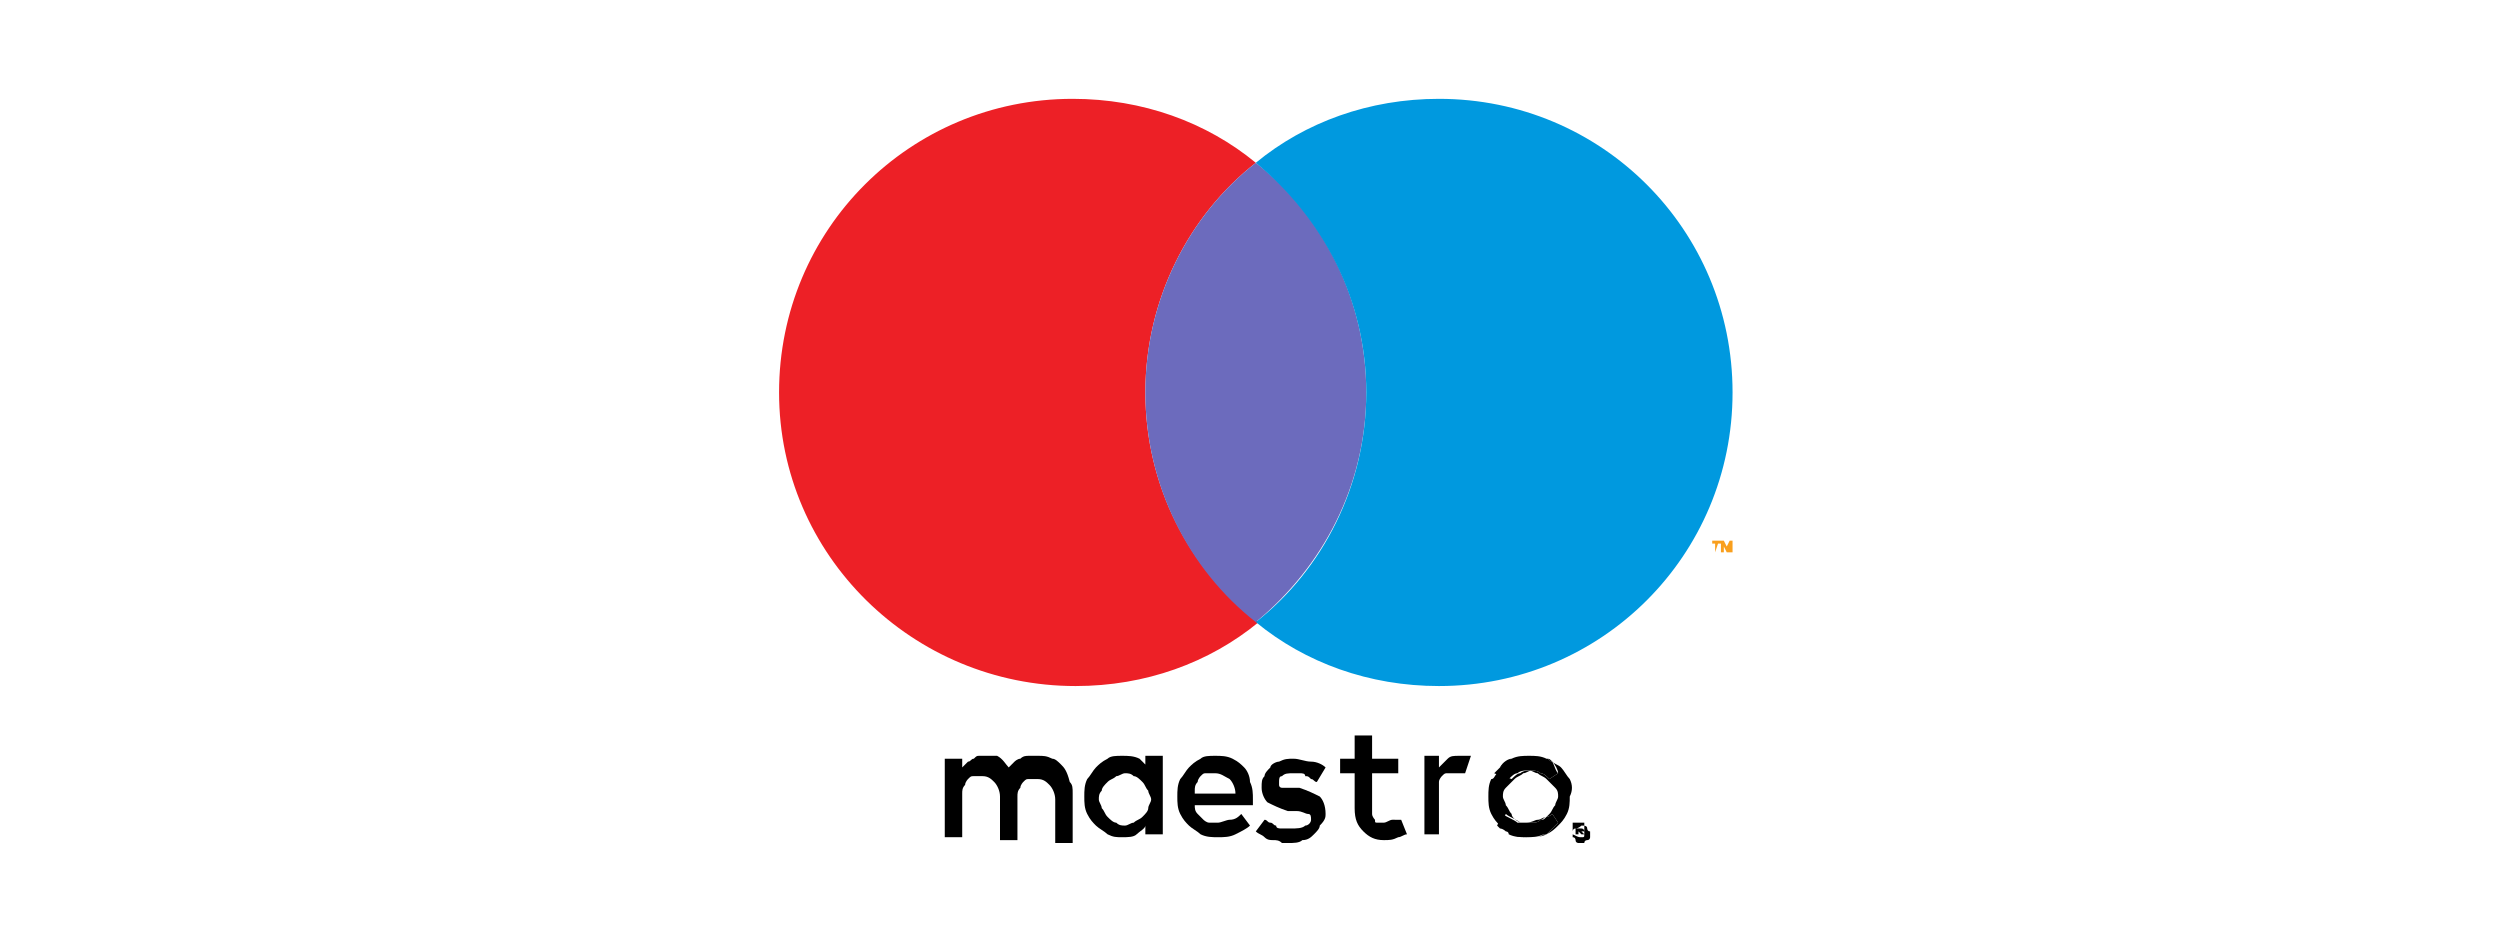 <?xml version="1.0" encoding="utf-8"?>
<!-- Generator: Adobe Illustrator 18.0.0, SVG Export Plug-In . SVG Version: 6.00 Build 0)  -->
<!DOCTYPE svg PUBLIC "-//W3C//DTD SVG 1.1//EN" "http://www.w3.org/Graphics/SVG/1.1/DTD/svg11.dtd">
<svg version="1.1" id="Layer_1" xmlns="http://www.w3.org/2000/svg" xmlns:xlink="http://www.w3.org/1999/xlink" x="0px" y="0px"
	 viewBox="0 0 86 32" enable-background="new 0 0 86 32" xml:space="preserve">
<g>
	<path d="M36.5,26.3c-0.1-0.1-0.2-0.2-0.3-0.2C36,26,35.9,26,35.7,26c-0.1,0-0.2,0-0.3,0c-0.1,0-0.2,0-0.3,0.1
		c-0.1,0-0.2,0.1-0.2,0.1c-0.1,0.1-0.1,0.1-0.2,0.2c-0.1-0.1-0.2-0.3-0.4-0.4c0,0-0.2,0-0.4,0c-0.1,0-0.1,0-0.2,0s-0.1,0-0.2,0.1
		c-0.1,0-0.1,0.1-0.2,0.1c-0.1,0.1-0.1,0.1-0.2,0.2v-0.3h-0.6v2.7h0.6v-1.5c0-0.1,0-0.2,0.1-0.3c0-0.1,0.1-0.2,0.1-0.2
		c0.1-0.1,0.1-0.1,0.2-0.1s0.2,0,0.3,0c0.2,0,0.3,0.1,0.4,0.2c0.1,0.1,0.2,0.3,0.2,0.5v1.5H35v-1.5c0-0.1,0-0.2,0.1-0.3
		c0-0.1,0.1-0.2,0.1-0.2c0.1-0.1,0.1-0.1,0.2-0.1s0.2,0,0.3,0c0.2,0,0.3,0.1,0.4,0.2c0.1,0.1,0.2,0.3,0.2,0.5V29h0.6v-1.7
		c0-0.2,0-0.3-0.1-0.4C36.7,26.5,36.6,26.4,36.5,26.3z"/>
	<path d="M39.5,26.4c-0.1-0.1-0.2-0.2-0.3-0.3C39,26,38.8,26,38.6,26c-0.2,0-0.4,0-0.5,0.1c-0.2,0.1-0.3,0.2-0.4,0.3
		c-0.1,0.1-0.2,0.3-0.3,0.4c-0.1,0.2-0.1,0.4-0.1,0.6s0,0.4,0.1,0.6s0.2,0.3,0.3,0.4s0.3,0.2,0.4,0.3c0.2,0.1,0.3,0.1,0.5,0.1
		c0.2,0,0.4,0,0.5-0.1s0.3-0.2,0.3-0.3v0.3H40V26h-0.6v0.4H39.5z M39.5,27.8c0,0.1-0.1,0.2-0.2,0.3c-0.1,0.1-0.2,0.1-0.3,0.2
		c-0.1,0-0.2,0.1-0.3,0.1s-0.2,0-0.3-0.1c-0.1,0-0.2-0.1-0.3-0.2s-0.1-0.2-0.2-0.3c0-0.1-0.1-0.2-0.1-0.3c0-0.1,0-0.2,0.1-0.3
		c0-0.1,0.1-0.2,0.2-0.3c0.1-0.1,0.2-0.1,0.3-0.2c0.1,0,0.2-0.1,0.3-0.1s0.2,0,0.3,0.1c0.1,0,0.2,0.1,0.3,0.2s0.1,0.2,0.2,0.3
		c0,0.1,0.1,0.2,0.1,0.3S39.5,27.7,39.5,27.8z"/>
	<path d="M42.8,26.4c-0.1-0.1-0.2-0.2-0.4-0.3C42.2,26,42,26,41.8,26c-0.2,0-0.4,0-0.5,0.1c-0.2,0.1-0.3,0.2-0.4,0.3
		c-0.1,0.1-0.2,0.3-0.3,0.4c-0.1,0.2-0.1,0.4-0.1,0.6c0,0.2,0,0.4,0.1,0.6s0.2,0.3,0.3,0.4s0.3,0.2,0.4,0.3c0.2,0.1,0.4,0.1,0.6,0.1
		c0.2,0,0.4,0,0.6-0.1c0.2-0.1,0.4-0.2,0.5-0.3L42.7,28c-0.1,0.1-0.2,0.2-0.4,0.2c-0.1,0-0.3,0.1-0.4,0.1c-0.1,0-0.2,0-0.3,0
		s-0.2-0.1-0.2-0.1c-0.1-0.1-0.1-0.1-0.2-0.2s-0.1-0.2-0.1-0.3h2v-0.1v-0.1c0-0.2,0-0.4-0.1-0.6C43,26.7,42.9,26.5,42.8,26.4z
		 M41.1,27.2c0-0.1,0-0.2,0.1-0.3c0-0.1,0.1-0.2,0.1-0.2c0.1-0.1,0.1-0.1,0.2-0.1s0.2,0,0.3,0c0.2,0,0.3,0.1,0.5,0.2
		c0.1,0.1,0.2,0.3,0.2,0.5h-1.4V27.2z"/>
	<path d="M50.2,26c-0.2,0-0.3,0-0.4,0.1c-0.1,0.1-0.2,0.2-0.3,0.3V26H49v2.7h0.5v-1.5c0-0.1,0-0.2,0-0.3c0-0.1,0.1-0.2,0.1-0.2
		c0.1-0.1,0.1-0.1,0.2-0.1c0.1,0,0.2,0,0.3,0s0.1,0,0.2,0h0.1l0.2-0.6h-0.1C50.3,26,50.3,26,50.2,26z"/>
	<path d="M45.4,27.4c-0.2-0.1-0.4-0.2-0.7-0.3h-0.3c-0.1,0-0.1,0-0.2,0c-0.1,0-0.1,0-0.1,0S44,27.1,44,27v-0.1c0-0.1,0-0.2,0.1-0.2
		c0.1-0.1,0.2-0.1,0.4-0.1c0.1,0,0.2,0,0.2,0c0.1,0,0.2,0,0.2,0.1c0.1,0,0.1,0,0.2,0.1c0.1,0,0.1,0.1,0.2,0.1l0.3-0.5
		c-0.1-0.1-0.3-0.2-0.5-0.2s-0.4-0.1-0.6-0.1c-0.2,0-0.3,0-0.5,0.1c-0.1,0-0.3,0.1-0.3,0.2c-0.1,0.1-0.2,0.2-0.2,0.3
		c-0.1,0.1-0.1,0.2-0.1,0.4c0,0.2,0.1,0.4,0.2,0.5c0.2,0.1,0.4,0.2,0.7,0.3h0.3c0.2,0,0.3,0.1,0.4,0.1c0.1,0,0.1,0.1,0.1,0.2
		s-0.1,0.2-0.2,0.2c-0.1,0.1-0.3,0.1-0.5,0.1c-0.1,0-0.2,0-0.3,0s-0.2,0-0.2-0.1c-0.1,0-0.1-0.1-0.2-0.1c-0.1,0-0.1-0.1-0.2-0.1
		l-0.3,0.4c0.1,0.1,0.2,0.1,0.3,0.2s0.2,0.1,0.3,0.1s0.2,0,0.3,0.1c0.1,0,0.2,0,0.2,0c0.2,0,0.4,0,0.5-0.1c0.2,0,0.3-0.1,0.4-0.2
		c0.1-0.1,0.2-0.2,0.2-0.3c0.2-0.2,0.2-0.3,0.2-0.4C45.6,27.7,45.5,27.5,45.4,27.4z"/>
	<path d="M47.9,28.2c-0.1,0-0.2,0.1-0.3,0.1s-0.1,0-0.2,0c-0.1,0-0.1,0-0.1-0.1c0,0-0.1-0.1-0.1-0.2s0-0.1,0-0.2v-1.2h0.9v-0.5h-0.9
		v-0.8h-0.6v0.8h-0.5v0.5h0.5v1.2c0,0.4,0.1,0.6,0.3,0.8c0.2,0.2,0.4,0.3,0.7,0.3c0.2,0,0.3,0,0.5-0.1c0.1,0,0.2-0.1,0.3-0.1
		l-0.2-0.5C48,28.2,47.9,28.2,47.9,28.2z"/>
	<g>
		<path fill="none" d="M52,26.8c-0.1,0.1-0.2,0.2-0.3,0.3c-0.1,0.1-0.1,0.2-0.1,0.3c0,0.1,0.1,0.2,0.1,0.3c0.1,0.1,0.1,0.2,0.2,0.3
			c0.1,0.1,0.2,0.2,0.3,0.2c0.1,0.1,0.2,0.1,0.3,0.1c0.2,0,0.3-0.1,0.4-0.1c0.1-0.1,0.2-0.1,0.3-0.1c0,0,0.1,0,0.1-0.1
			c0.1-0.1,0.1-0.2,0.2-0.3c0-0.1,0.1-0.2,0.1-0.3c0-0.1,0-0.2-0.1-0.3c-0.1-0.1-0.2-0.2-0.3-0.3c-0.1-0.1-0.2-0.1-0.3-0.2
			c-0.1,0-0.2-0.1-0.3-0.1c-0.1,0-0.2,0.1-0.3,0.1C52.2,26.7,52.1,26.7,52,26.8z"/>
		<path d="M51.5,26.4c0,0-0.1,0.1-0.1,0.2C51.4,26.5,51.5,26.4,51.5,26.4C51.6,26.4,51.5,26.4,51.5,26.4z"/>
		<path d="M52.3,28.3c0.1,0,0.1,0,0.3,0C52.4,28.3,52.3,28.3,52.3,28.3c-0.2-0.1-0.3-0.2-0.3-0.3c-0.1-0.1-0.1-0.2-0.2-0.3
			c0-0.1-0.1-0.2-0.1-0.3c0-0.1,0-0.2,0.1-0.3c0.1-0.1,0.2-0.2,0.3-0.3c0.1-0.1,0.2-0.1,0.3-0.2c0.1,0,0.2-0.1,0.3-0.1c0,0,0,0,0,0
			c-0.1,0-0.3,0-0.4,0.1c-0.1,0-0.2,0.1-0.3,0.2l-0.5-0.2c-0.1,0.1-0.1,0.2-0.2,0.2c-0.1,0.2-0.1,0.4-0.1,0.6c0,0.2,0,0.4,0.1,0.6
			c0.1,0.2,0.2,0.3,0.3,0.4l0.2-0.4C51.9,28.1,52.2,28.2,52.3,28.3z"/>
		<path d="M53.4,26.2c-0.1-0.1-0.1-0.1-0.2-0.1C53,26,52.8,26,52.6,26c0,0,0,0,0,0c0.2,0,0.4,0,0.6,0.1
			C53.3,26.1,53.3,26.2,53.4,26.2z"/>
		<path d="M52.6,28.8C52.6,28.8,52.6,28.8,52.6,28.8c0.2,0,0.4,0,0.6-0.1c0,0,0,0,0,0c0,0-0.1,0-0.1,0C53,28.8,52.8,28.8,52.6,28.8z
			"/>
		<path d="M51.9,28.6c-0.1,0-0.2-0.1-0.2-0.1C51.7,28.5,51.8,28.6,51.9,28.6z"/>
		<path d="M52.5,28.3c0,0,0.1,0,0.2,0c0.1,0,0.2,0,0.3-0.1c0.1,0,0.1-0.1,0.2-0.1c-0.1,0-0.2,0.1-0.3,0.1
			C52.8,28.2,52.7,28.3,52.5,28.3z"/>
		<path d="M51.7,28.5c0,0-0.1-0.1-0.1-0.1C51.6,28.4,51.6,28.5,51.7,28.5z"/>
		<polygon points="51.4,26.6 51.4,26.6 51.4,26.6 		"/>
		<path d="M51.9,28.6C51.9,28.7,52,28.7,51.9,28.6c0.3,0.2,0.5,0.2,0.7,0.2c0,0,0,0,0,0c-0.2,0-0.4,0-0.6-0.1
			C52,28.7,51.9,28.7,51.9,28.6z"/>
		<path d="M52.6,26C52.6,26,52.6,26,52.6,26c-0.2,0-0.4,0-0.6,0.1c-0.1,0-0.3,0.1-0.4,0.3c0.2-0.1,0.3-0.2,0.4-0.3
			C52.2,26,52.4,26,52.6,26z"/>
		<path d="M54,26.8c-0.1-0.1-0.2-0.3-0.3-0.4c-0.1-0.1-0.2-0.1-0.3-0.2c0.1,0.1,0.2,0.3,0.2,0.4l-0.3,0.2c-0.1-0.1-0.2-0.2-0.3-0.2
			c-0.1-0.1-0.3-0.1-0.4-0.1c0,0,0,0,0,0c0.1,0,0.2,0.1,0.3,0.1c0.1,0.1,0.2,0.1,0.3,0.2c0.1,0.1,0.2,0.2,0.3,0.3
			c0.1,0.1,0.1,0.2,0.1,0.3c0,0.1-0.1,0.2-0.1,0.3c-0.1,0.1-0.1,0.2-0.2,0.3c0,0-0.1,0.1-0.1,0.1c0.1,0,0.2-0.1,0.2-0.1l0.2,0.3
			c-0.1,0.1-0.2,0.2-0.4,0.4c0.2-0.1,0.3-0.2,0.4-0.3c0.1-0.1,0.2-0.2,0.3-0.4c0.1-0.2,0.1-0.4,0.1-0.6C54.1,27.2,54.1,27,54,26.8z"
			/>
		<path d="M53.4,28c0,0-0.1,0.1-0.2,0.1c-0.1,0.1-0.1,0.1-0.2,0.1c-0.1,0.1-0.2,0.1-0.3,0.1c-0.1,0-0.1,0-0.2,0c-0.1,0-0.2,0-0.3,0
			c-0.1-0.1-0.4-0.2-0.5-0.3l-0.2,0.4c0,0,0.1,0.1,0.1,0.1c0.1,0,0.2,0.1,0.2,0.1c0,0,0.1,0,0.1,0.1c0.2,0.1,0.4,0.1,0.6,0.1
			c0.2,0,0.4,0,0.6-0.1c0,0,0.1,0,0.1,0c0.1-0.1,0.3-0.3,0.4-0.4L53.4,28z"/>
		<path d="M52.2,26.6c0.1-0.1,0.3-0.1,0.4-0.1c0,0,0,0,0,0c0,0,0,0,0,0c0.1,0,0.3,0,0.4,0.1c0.1,0,0.2,0.1,0.3,0.2l0.3-0.2
			c-0.1-0.1-0.1-0.2-0.2-0.4c-0.1,0-0.1-0.1-0.2-0.1C53,26,52.8,26,52.6,26c-0.2,0-0.4,0-0.6,0.1c-0.2,0.1-0.3,0.2-0.4,0.3
			c-0.1,0.1-0.2,0.2-0.2,0.2c0,0,0,0,0,0l0.5,0.2C52,26.7,52.1,26.6,52.2,26.6z"/>
	</g>
</g>
<g>
	<path d="M54.4,28.4L54.4,28.4c0.1,0,0.2,0,0.2,0.1c0,0,0,0.1,0.1,0.1v0.1v0.1c0,0,0,0.1-0.1,0.1c0,0-0.1,0-0.1,0.1h-0.1h-0.1
		c0,0-0.1,0-0.1-0.1c0,0,0-0.1-0.1-0.1v-0.1v-0.1c0,0,0-0.1,0.1-0.1C54.2,28.5,54.3,28.5,54.4,28.4C54.3,28.4,54.3,28.4,54.4,28.4z
		 M54.4,28.8L54.4,28.8c0.1,0,0.1,0,0.1-0.1c0,0,0,0,0-0.1c0,0,0,0,0-0.1v-0.1c0,0,0,0,0-0.1c0,0,0,0-0.1,0c0,0,0,0-0.1,0h-0.1
		c0,0,0,0-0.1,0c0,0,0,0,0,0.1c0,0,0,0,0,0.1v0.1c0,0,0,0,0,0.1C54.3,28.8,54.3,28.8,54.4,28.8C54.3,28.8,54.4,28.8,54.4,28.8z
		 M54.4,28.5C54.4,28.5,54.5,28.5,54.4,28.5c0.1,0,0.1,0.1,0.1,0.1l0,0c0,0,0,0-0.1,0l0.1,0.1h-0.1l-0.1-0.1l0,0v0.1h-0.1v-0.2H54.4
		z M54.3,28.6L54.3,28.6L54.3,28.6C54.4,28.6,54.4,28.6,54.3,28.6C54.4,28.6,54.4,28.6,54.3,28.6C54.4,28.6,54.4,28.6,54.3,28.6
		C54.4,28.6,54.4,28.6,54.3,28.6L54.3,28.6z"/>
</g>
<path fill="#ED2026" d="M39.4,13.5c0-3.2,1.5-6.1,3.8-7.9c-1.7-1.4-3.9-2.2-6.3-2.2c-5.6,0-10.1,4.5-10.1,10.1S31.4,23.6,37,23.6
	c2.4,0,4.6-0.8,6.3-2.2C40.9,19.6,39.4,16.7,39.4,13.5z"/>
<path fill="#6C6BBD" d="M39.4,13.5c0,3.2,1.5,6.1,3.8,7.9c2.3-1.9,3.8-4.7,3.8-7.9s-1.5-6.1-3.8-7.9C40.9,7.4,39.4,10.3,39.4,13.5z"
	/>
<path fill="#F99F1D" d="M59,19v-0.3h-0.1v-0.1h0.3v0.1h-0.1L59,19L59,19z M59.6,19v-0.3V19h-0.2l-0.1-0.2V19h-0.1v-0.4h0.1l0.1,0.2
	l0.1-0.2h0.1L59.6,19L59.6,19z"/>
<path fill="#0099DF" d="M49.5,3.4c-2.4,0-4.6,0.8-6.3,2.2c2.3,1.9,3.8,4.7,3.8,7.9s-1.5,6.1-3.8,7.9c1.7,1.4,3.9,2.2,6.3,2.2
	c5.6,0,10.1-4.5,10.1-10.1S55.1,3.4,49.5,3.4z"/>
</svg>
